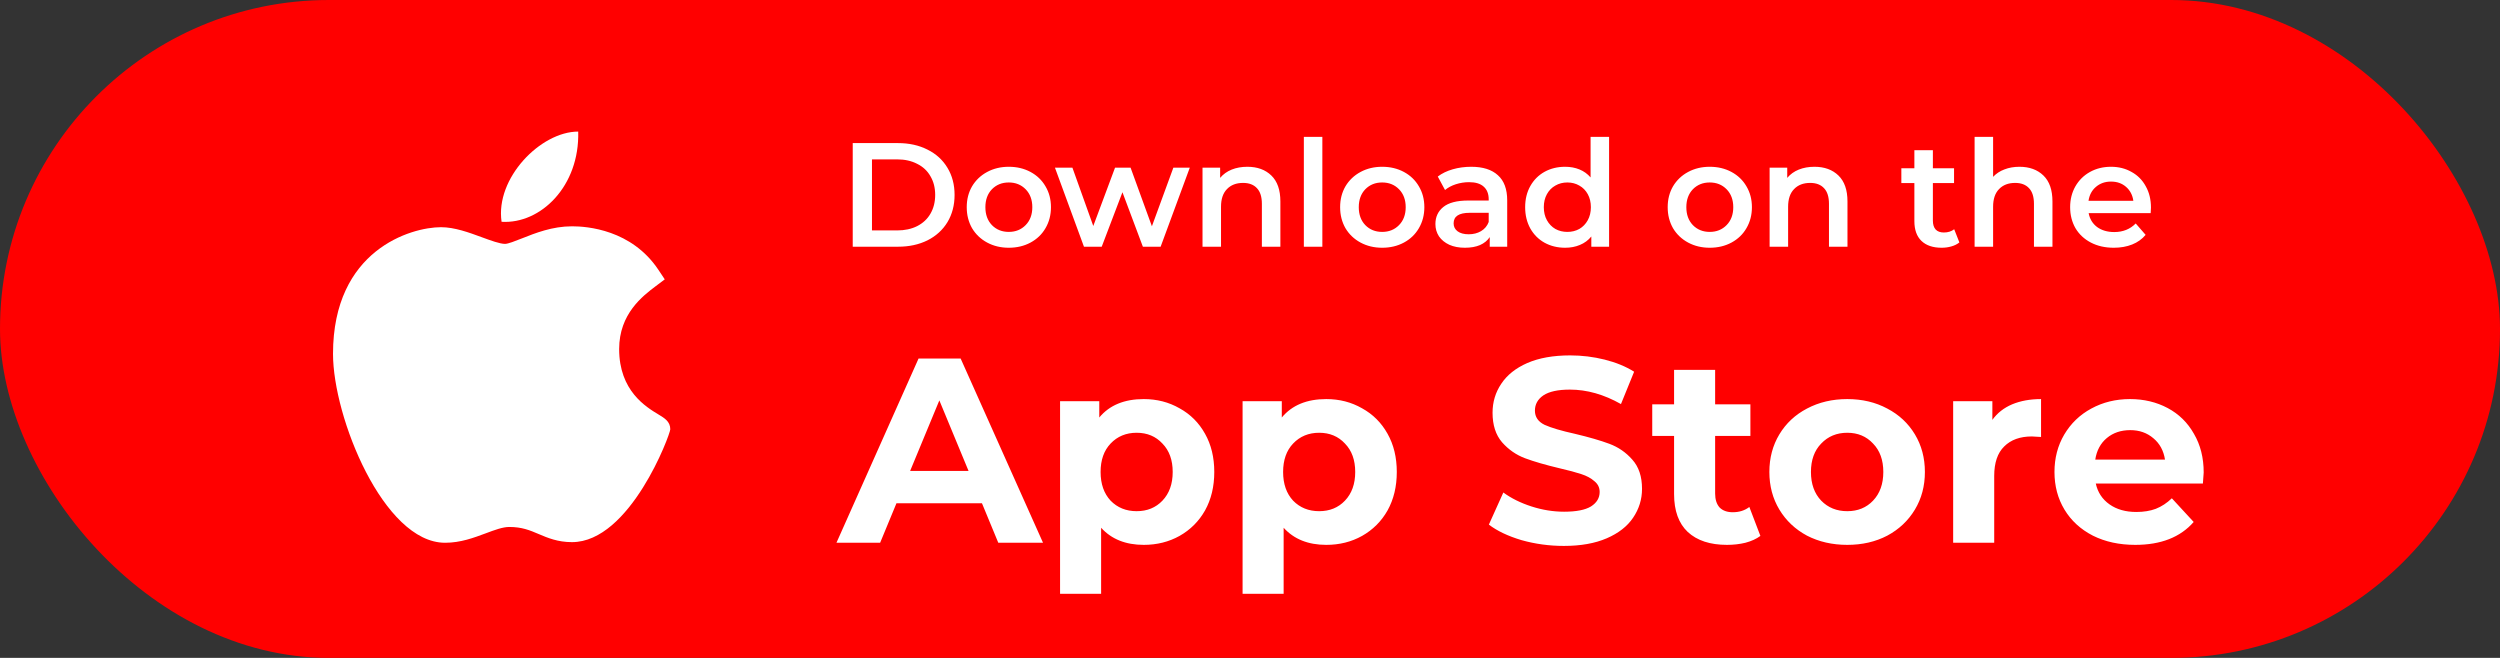 <svg width="304" height="80" viewBox="0 0 304 80" fill="none" xmlns="http://www.w3.org/2000/svg">
<rect x="0" y="0" width="304" height="80" fill="#333333" stroke="none"/>
<rect width="304" height="80" rx="40" fill="#FF0000"/>
<path d="M119.408 61.2H109.008L107.024 66H101.712L111.696 43.6H116.816L126.832 66H121.392L119.408 61.2ZM117.776 57.264L114.224 48.688L110.672 57.264H117.776ZM139.08 48.528C140.68 48.528 142.131 48.901 143.432 49.648C144.755 50.373 145.789 51.408 146.536 52.752C147.283 54.075 147.656 55.621 147.656 57.392C147.656 59.163 147.283 60.72 146.536 62.064C145.789 63.387 144.755 64.421 143.432 65.168C142.131 65.893 140.68 66.256 139.08 66.256C136.883 66.256 135.155 65.563 133.896 64.176V72.208H128.904V48.784H133.672V50.768C134.909 49.275 136.712 48.528 139.08 48.528ZM138.216 62.16C139.496 62.16 140.541 61.733 141.352 60.88C142.184 60.005 142.6 58.843 142.6 57.392C142.6 55.941 142.184 54.789 141.352 53.936C140.541 53.061 139.496 52.624 138.216 52.624C136.936 52.624 135.88 53.061 135.048 53.936C134.237 54.789 133.832 55.941 133.832 57.392C133.832 58.843 134.237 60.005 135.048 60.88C135.88 61.733 136.936 62.16 138.216 62.16ZM161.274 48.528C162.874 48.528 164.324 48.901 165.626 49.648C166.948 50.373 167.983 51.408 168.73 52.752C169.476 54.075 169.85 55.621 169.85 57.392C169.85 59.163 169.476 60.72 168.73 62.064C167.983 63.387 166.948 64.421 165.626 65.168C164.324 65.893 162.874 66.256 161.274 66.256C159.076 66.256 157.348 65.563 156.09 64.176V72.208H151.098V48.784H155.866V50.768C157.103 49.275 158.906 48.528 161.274 48.528ZM160.41 62.16C161.69 62.16 162.735 61.733 163.546 60.88C164.378 60.005 164.794 58.843 164.794 57.392C164.794 55.941 164.378 54.789 163.546 53.936C162.735 53.061 161.69 52.624 160.41 52.624C159.13 52.624 158.074 53.061 157.242 53.936C156.431 54.789 156.026 55.941 156.026 57.392C156.026 58.843 156.431 60.005 157.242 60.88C158.074 61.733 159.13 62.16 160.41 62.16ZM190.166 66.384C188.395 66.384 186.678 66.149 185.014 65.68C183.371 65.189 182.049 64.56 181.046 63.792L182.806 59.888C183.766 60.592 184.907 61.157 186.23 61.584C187.553 62.011 188.875 62.224 190.198 62.224C191.67 62.224 192.758 62.011 193.462 61.584C194.166 61.136 194.518 60.549 194.518 59.824C194.518 59.291 194.305 58.853 193.878 58.512C193.473 58.149 192.939 57.861 192.278 57.648C191.638 57.435 190.763 57.2 189.654 56.944C187.947 56.539 186.55 56.133 185.462 55.728C184.374 55.323 183.435 54.672 182.646 53.776C181.878 52.88 181.494 51.685 181.494 50.192C181.494 48.891 181.846 47.717 182.55 46.672C183.254 45.605 184.31 44.763 185.718 44.144C187.147 43.525 188.886 43.216 190.934 43.216C192.363 43.216 193.761 43.387 195.126 43.728C196.491 44.069 197.686 44.56 198.71 45.2L197.11 49.136C195.041 47.963 192.971 47.376 190.902 47.376C189.451 47.376 188.374 47.611 187.67 48.08C186.987 48.549 186.646 49.168 186.646 49.936C186.646 50.704 187.041 51.28 187.83 51.664C188.641 52.027 189.867 52.389 191.51 52.752C193.217 53.157 194.614 53.563 195.702 53.968C196.79 54.373 197.718 55.013 198.486 55.888C199.275 56.763 199.67 57.947 199.67 59.44C199.67 60.72 199.307 61.893 198.582 62.96C197.878 64.005 196.811 64.837 195.382 65.456C193.953 66.075 192.214 66.384 190.166 66.384ZM214.064 65.168C213.574 65.531 212.966 65.808 212.24 66C211.536 66.171 210.79 66.256 210 66.256C207.952 66.256 206.363 65.733 205.232 64.688C204.123 63.643 203.568 62.107 203.568 60.08V53.008H200.912V49.168H203.568V44.976H208.56V49.168H212.848V53.008H208.56V60.016C208.56 60.741 208.742 61.307 209.104 61.712C209.488 62.096 210.022 62.288 210.704 62.288C211.494 62.288 212.166 62.075 212.72 61.648L214.064 65.168ZM224.627 66.256C222.814 66.256 221.182 65.883 219.731 65.136C218.302 64.368 217.182 63.312 216.371 61.968C215.561 60.624 215.155 59.099 215.155 57.392C215.155 55.685 215.561 54.16 216.371 52.816C217.182 51.472 218.302 50.427 219.731 49.68C221.182 48.912 222.814 48.528 224.627 48.528C226.441 48.528 228.062 48.912 229.491 49.68C230.921 50.427 232.041 51.472 232.851 52.816C233.662 54.16 234.067 55.685 234.067 57.392C234.067 59.099 233.662 60.624 232.851 61.968C232.041 63.312 230.921 64.368 229.491 65.136C228.062 65.883 226.441 66.256 224.627 66.256ZM224.627 62.16C225.907 62.16 226.953 61.733 227.763 60.88C228.595 60.005 229.011 58.843 229.011 57.392C229.011 55.941 228.595 54.789 227.763 53.936C226.953 53.061 225.907 52.624 224.627 52.624C223.347 52.624 222.291 53.061 221.459 53.936C220.627 54.789 220.211 55.941 220.211 57.392C220.211 58.843 220.627 60.005 221.459 60.88C222.291 61.733 223.347 62.16 224.627 62.16ZM242.272 51.056C242.869 50.224 243.669 49.595 244.672 49.168C245.696 48.741 246.869 48.528 248.192 48.528V53.136C247.637 53.093 247.264 53.072 247.072 53.072C245.643 53.072 244.523 53.477 243.712 54.288C242.901 55.077 242.496 56.272 242.496 57.872V66H237.504V48.784H242.272V51.056ZM267.968 57.456C267.968 57.52 267.936 57.968 267.872 58.8H254.848C255.083 59.867 255.637 60.709 256.512 61.328C257.387 61.947 258.475 62.256 259.776 62.256C260.672 62.256 261.461 62.128 262.144 61.872C262.848 61.595 263.499 61.168 264.096 60.592L266.752 63.472C265.131 65.328 262.763 66.256 259.648 66.256C257.707 66.256 255.989 65.883 254.496 65.136C253.003 64.368 251.851 63.312 251.04 61.968C250.229 60.624 249.824 59.099 249.824 57.392C249.824 55.707 250.219 54.192 251.008 52.848C251.819 51.483 252.917 50.427 254.304 49.68C255.712 48.912 257.28 48.528 259.008 48.528C260.693 48.528 262.219 48.891 263.584 49.616C264.949 50.341 266.016 51.387 266.784 52.752C267.573 54.096 267.968 55.664 267.968 57.456ZM259.04 52.304C257.909 52.304 256.96 52.624 256.192 53.264C255.424 53.904 254.955 54.779 254.784 55.888H263.264C263.093 54.8 262.624 53.936 261.856 53.296C261.088 52.635 260.149 52.304 259.04 52.304Z" fill="white"/>
<path d="M103.692 17.4H109.2C110.544 17.4 111.738 17.664 112.782 18.192C113.826 18.708 114.636 19.446 115.212 20.406C115.788 21.354 116.076 22.452 116.076 23.7C116.076 24.948 115.788 26.052 115.212 27.012C114.636 27.96 113.826 28.698 112.782 29.226C111.738 29.742 110.544 30 109.2 30H103.692V17.4ZM109.092 28.02C110.016 28.02 110.826 27.846 111.522 27.498C112.23 27.138 112.77 26.634 113.142 25.986C113.526 25.326 113.718 24.564 113.718 23.7C113.718 22.836 113.526 22.08 113.142 21.432C112.77 20.772 112.23 20.268 111.522 19.92C110.826 19.56 110.016 19.38 109.092 19.38H106.032V28.02H109.092ZM122.667 30.126C121.695 30.126 120.819 29.916 120.039 29.496C119.259 29.076 118.647 28.494 118.203 27.75C117.771 26.994 117.555 26.142 117.555 25.194C117.555 24.246 117.771 23.4 118.203 22.656C118.647 21.912 119.259 21.33 120.039 20.91C120.819 20.49 121.695 20.28 122.667 20.28C123.651 20.28 124.533 20.49 125.313 20.91C126.093 21.33 126.699 21.912 127.131 22.656C127.575 23.4 127.797 24.246 127.797 25.194C127.797 26.142 127.575 26.994 127.131 27.75C126.699 28.494 126.093 29.076 125.313 29.496C124.533 29.916 123.651 30.126 122.667 30.126ZM122.667 28.2C123.495 28.2 124.179 27.924 124.719 27.372C125.259 26.82 125.529 26.094 125.529 25.194C125.529 24.294 125.259 23.568 124.719 23.016C124.179 22.464 123.495 22.188 122.667 22.188C121.839 22.188 121.155 22.464 120.615 23.016C120.087 23.568 119.823 24.294 119.823 25.194C119.823 26.094 120.087 26.82 120.615 27.372C121.155 27.924 121.839 28.2 122.667 28.2ZM144.679 20.388L141.133 30H138.973L136.489 23.376L133.969 30H131.809L128.281 20.388H130.405L132.943 27.48L135.589 20.388H137.479L140.071 27.516L142.681 20.388H144.679ZM151.68 20.28C152.892 20.28 153.864 20.634 154.596 21.342C155.328 22.05 155.694 23.1 155.694 24.492V30H153.444V24.78C153.444 23.94 153.246 23.31 152.85 22.89C152.454 22.458 151.89 22.242 151.158 22.242C150.33 22.242 149.676 22.494 149.196 22.998C148.716 23.49 148.476 24.204 148.476 25.14V30H146.226V20.388H148.368V21.63C148.74 21.186 149.208 20.85 149.772 20.622C150.336 20.394 150.972 20.28 151.68 20.28ZM158.548 16.644H160.798V30H158.548V16.644ZM168.071 30.126C167.099 30.126 166.223 29.916 165.443 29.496C164.663 29.076 164.051 28.494 163.607 27.75C163.175 26.994 162.959 26.142 162.959 25.194C162.959 24.246 163.175 23.4 163.607 22.656C164.051 21.912 164.663 21.33 165.443 20.91C166.223 20.49 167.099 20.28 168.071 20.28C169.055 20.28 169.937 20.49 170.717 20.91C171.497 21.33 172.103 21.912 172.535 22.656C172.979 23.4 173.201 24.246 173.201 25.194C173.201 26.142 172.979 26.994 172.535 27.75C172.103 28.494 171.497 29.076 170.717 29.496C169.937 29.916 169.055 30.126 168.071 30.126ZM168.071 28.2C168.899 28.2 169.583 27.924 170.123 27.372C170.663 26.82 170.933 26.094 170.933 25.194C170.933 24.294 170.663 23.568 170.123 23.016C169.583 22.464 168.899 22.188 168.071 22.188C167.243 22.188 166.559 22.464 166.019 23.016C165.491 23.568 165.227 24.294 165.227 25.194C165.227 26.094 165.491 26.82 166.019 27.372C166.559 27.924 167.243 28.2 168.071 28.2ZM178.902 20.28C180.318 20.28 181.398 20.622 182.142 21.306C182.898 21.978 183.276 22.998 183.276 24.366V30H181.152V28.83C180.876 29.25 180.48 29.574 179.964 29.802C179.46 30.018 178.848 30.126 178.128 30.126C177.408 30.126 176.778 30.006 176.238 29.766C175.698 29.514 175.278 29.172 174.978 28.74C174.69 28.296 174.546 27.798 174.546 27.246C174.546 26.382 174.864 25.692 175.5 25.176C176.148 24.648 177.162 24.384 178.542 24.384H181.026V24.24C181.026 23.568 180.822 23.052 180.414 22.692C180.018 22.332 179.424 22.152 178.632 22.152C178.092 22.152 177.558 22.236 177.03 22.404C176.514 22.572 176.076 22.806 175.716 23.106L174.834 21.468C175.338 21.084 175.944 20.79 176.652 20.586C177.36 20.382 178.11 20.28 178.902 20.28ZM178.596 28.488C179.16 28.488 179.658 28.362 180.09 28.11C180.534 27.846 180.846 27.474 181.026 26.994V25.878H178.704C177.408 25.878 176.76 26.304 176.76 27.156C176.76 27.564 176.922 27.888 177.246 28.128C177.57 28.368 178.02 28.488 178.596 28.488ZM195.665 16.644V30H193.505V28.758C193.133 29.214 192.671 29.556 192.119 29.784C191.579 30.012 190.979 30.126 190.319 30.126C189.395 30.126 188.561 29.922 187.817 29.514C187.085 29.106 186.509 28.53 186.089 27.786C185.669 27.03 185.459 26.166 185.459 25.194C185.459 24.222 185.669 23.364 186.089 22.62C186.509 21.876 187.085 21.3 187.817 20.892C188.561 20.484 189.395 20.28 190.319 20.28C190.955 20.28 191.537 20.388 192.065 20.604C192.593 20.82 193.043 21.144 193.415 21.576V16.644H195.665ZM190.589 28.2C191.129 28.2 191.615 28.08 192.047 27.84C192.479 27.588 192.821 27.234 193.073 26.778C193.325 26.322 193.451 25.794 193.451 25.194C193.451 24.594 193.325 24.066 193.073 23.61C192.821 23.154 192.479 22.806 192.047 22.566C191.615 22.314 191.129 22.188 190.589 22.188C190.049 22.188 189.563 22.314 189.131 22.566C188.699 22.806 188.357 23.154 188.105 23.61C187.853 24.066 187.727 24.594 187.727 25.194C187.727 25.794 187.853 26.322 188.105 26.778C188.357 27.234 188.699 27.588 189.131 27.84C189.563 28.08 190.049 28.2 190.589 28.2ZM207.903 30.126C206.931 30.126 206.055 29.916 205.275 29.496C204.495 29.076 203.883 28.494 203.439 27.75C203.007 26.994 202.791 26.142 202.791 25.194C202.791 24.246 203.007 23.4 203.439 22.656C203.883 21.912 204.495 21.33 205.275 20.91C206.055 20.49 206.931 20.28 207.903 20.28C208.887 20.28 209.769 20.49 210.549 20.91C211.329 21.33 211.935 21.912 212.367 22.656C212.811 23.4 213.033 24.246 213.033 25.194C213.033 26.142 212.811 26.994 212.367 27.75C211.935 28.494 211.329 29.076 210.549 29.496C209.769 29.916 208.887 30.126 207.903 30.126ZM207.903 28.2C208.731 28.2 209.415 27.924 209.955 27.372C210.495 26.82 210.765 26.094 210.765 25.194C210.765 24.294 210.495 23.568 209.955 23.016C209.415 22.464 208.731 22.188 207.903 22.188C207.075 22.188 206.391 22.464 205.851 23.016C205.323 23.568 205.059 24.294 205.059 25.194C205.059 26.094 205.323 26.82 205.851 27.372C206.391 27.924 207.075 28.2 207.903 28.2ZM220.639 20.28C221.851 20.28 222.823 20.634 223.555 21.342C224.287 22.05 224.653 23.1 224.653 24.492V30H222.403V24.78C222.403 23.94 222.205 23.31 221.809 22.89C221.413 22.458 220.849 22.242 220.117 22.242C219.289 22.242 218.635 22.494 218.155 22.998C217.675 23.49 217.435 24.204 217.435 25.14V30H215.185V20.388H217.327V21.63C217.699 21.186 218.167 20.85 218.731 20.622C219.295 20.394 219.931 20.28 220.639 20.28ZM238.26 29.478C237.996 29.694 237.672 29.856 237.288 29.964C236.916 30.072 236.52 30.126 236.1 30.126C235.044 30.126 234.228 29.85 233.652 29.298C233.076 28.746 232.788 27.942 232.788 26.886V22.26H231.204V20.46H232.788V18.264H235.038V20.46H237.612V22.26H235.038V26.832C235.038 27.3 235.152 27.66 235.38 27.912C235.608 28.152 235.938 28.272 236.37 28.272C236.874 28.272 237.294 28.14 237.63 27.876L238.26 29.478ZM245.565 20.28C246.777 20.28 247.749 20.634 248.481 21.342C249.213 22.05 249.579 23.1 249.579 24.492V30H247.329V24.78C247.329 23.94 247.131 23.31 246.735 22.89C246.339 22.458 245.775 22.242 245.043 22.242C244.215 22.242 243.561 22.494 243.081 22.998C242.601 23.49 242.361 24.204 242.361 25.14V30H240.111V16.644H242.361V21.504C242.733 21.108 243.189 20.808 243.729 20.604C244.281 20.388 244.893 20.28 245.565 20.28ZM261.557 25.248C261.557 25.404 261.545 25.626 261.521 25.914H253.979C254.111 26.622 254.453 27.186 255.005 27.606C255.569 28.014 256.265 28.218 257.093 28.218C258.149 28.218 259.019 27.87 259.703 27.174L260.909 28.56C260.477 29.076 259.931 29.466 259.271 29.73C258.611 29.994 257.867 30.126 257.039 30.126C255.983 30.126 255.053 29.916 254.249 29.496C253.445 29.076 252.821 28.494 252.377 27.75C251.945 26.994 251.729 26.142 251.729 25.194C251.729 24.258 251.939 23.418 252.359 22.674C252.791 21.918 253.385 21.33 254.141 20.91C254.897 20.49 255.749 20.28 256.697 20.28C257.633 20.28 258.467 20.49 259.199 20.91C259.943 21.318 260.519 21.9 260.927 22.656C261.347 23.4 261.557 24.264 261.557 25.248ZM256.697 22.08C255.977 22.08 255.365 22.296 254.861 22.728C254.369 23.148 254.069 23.712 253.961 24.42H259.415C259.319 23.724 259.025 23.16 258.533 22.728C258.041 22.296 257.429 22.08 256.697 22.08Z" fill="white"/>
<path d="M54.091 66C46.65 65.957 40.494 50.767 40.494 43.03C40.494 30.393 49.974 27.627 53.628 27.627C55.274 27.627 57.032 28.273 58.583 28.845C59.667 29.244 60.789 29.656 61.413 29.656C61.786 29.656 62.666 29.306 63.443 28.998C65.099 28.339 67.16 27.519 69.561 27.519C69.565 27.519 69.571 27.519 69.575 27.519C71.368 27.519 76.802 27.913 80.069 32.819L80.835 33.969L79.733 34.8C78.16 35.988 75.289 38.154 75.289 42.444C75.289 47.525 78.54 49.479 80.102 50.419C80.792 50.834 81.506 51.261 81.506 52.197C81.506 52.808 76.63 65.924 69.551 65.924C67.819 65.924 66.594 65.403 65.514 64.944C64.421 64.479 63.478 64.079 61.92 64.079C61.131 64.079 60.132 64.452 59.075 64.849C57.63 65.388 55.995 66 54.14 66H54.091Z" fill="white"/>
<path d="M70.311 16C70.495 22.648 65.741 27.26 60.992 26.971C60.209 21.666 65.74 16 70.311 16Z" fill="white"/>
</svg>
